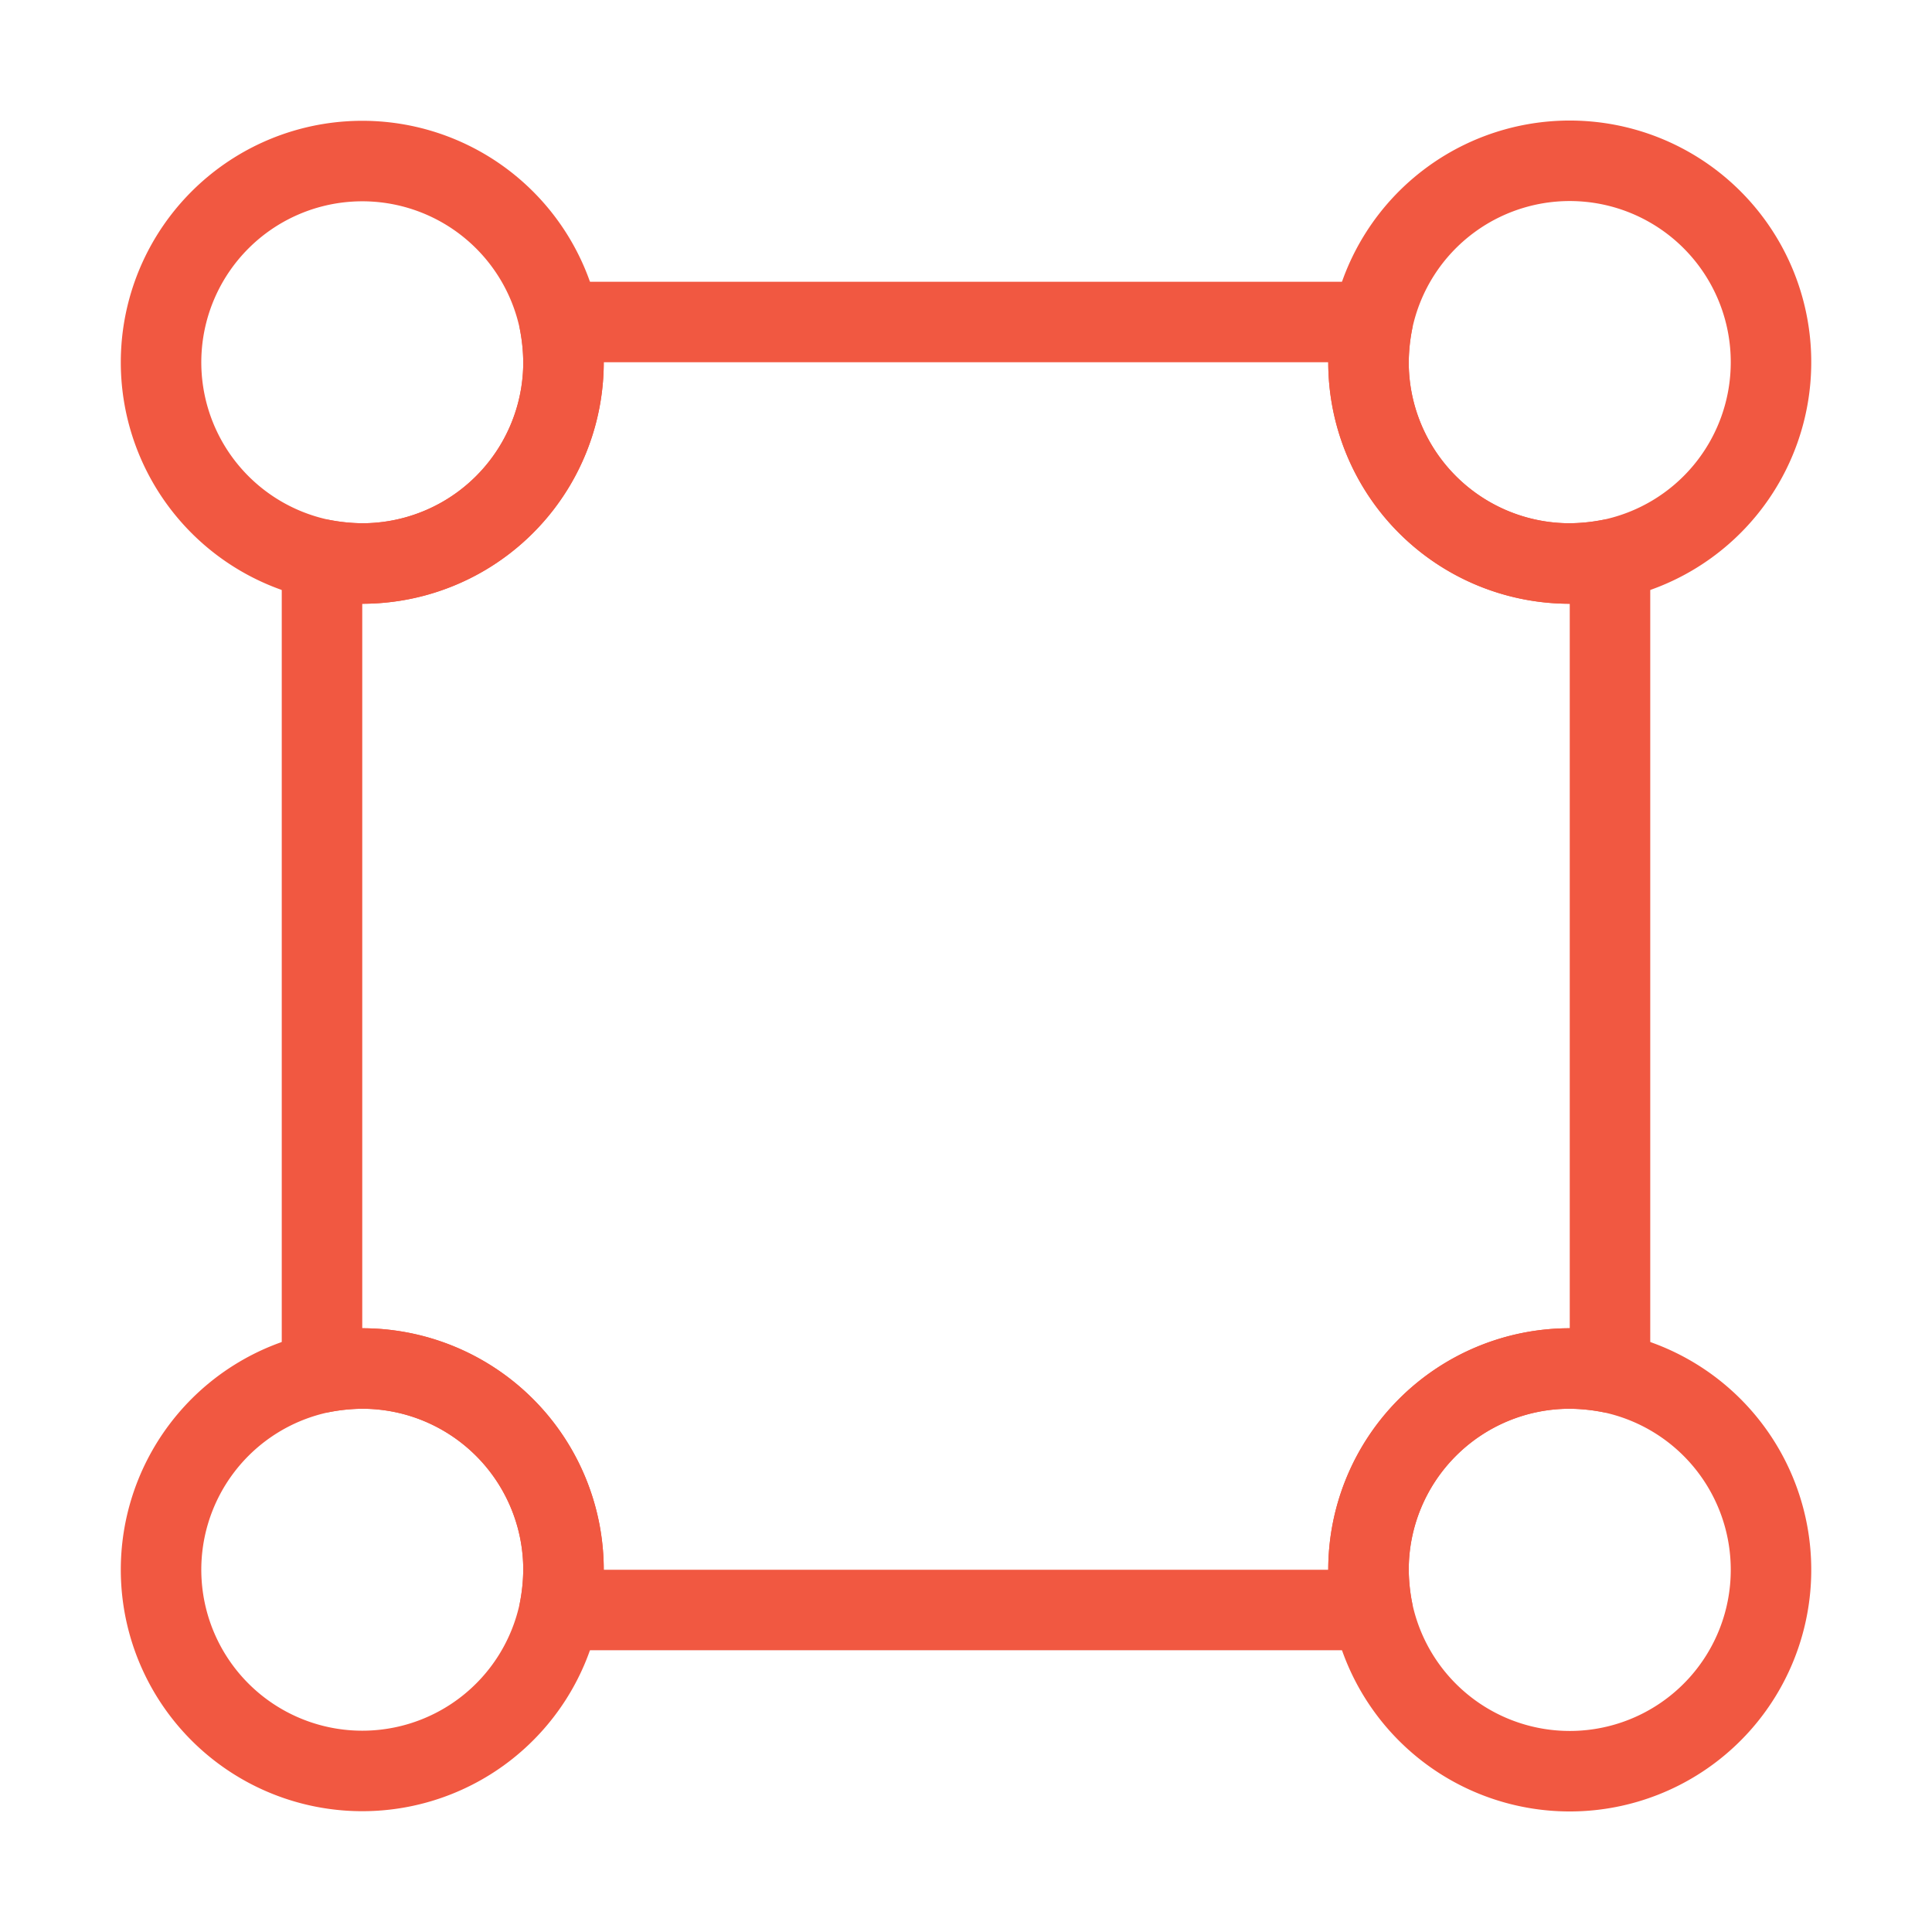 <svg id="format-square" xmlns="http://www.w3.org/2000/svg" width="24" height="24" viewBox="0 0 24 24">
  <path id="Vector" d="M16,2.95v10.1a2.734,2.734,0,0,0-.5-.05A2.5,2.5,0,0,0,13,15.5a2.734,2.734,0,0,0,.05.5H2.95A2.734,2.734,0,0,0,3,15.5,2.5,2.5,0,0,0,.5,13a2.734,2.734,0,0,0-.5.05V2.95A2.734,2.734,0,0,0,.5,3,2.5,2.5,0,0,0,3,.5,2.734,2.734,0,0,0,2.95,0h10.1A2.734,2.734,0,0,0,13,.5,2.5,2.5,0,0,0,15.5,3,2.734,2.734,0,0,0,16,2.95Z" transform="translate(4 4)" fill="none" stroke="#f15841" stroke-linecap="round" stroke-linejoin="round" stroke-width="1"/>
  <path id="Vector-2" data-name="Vector" d="M5,2.5A2.5,2.5,0,0,1,2.5,5,2.734,2.734,0,0,1,2,4.95,2.5,2.5,0,1,1,4.95,2,2.734,2.734,0,0,1,5,2.5Z" transform="translate(2 2)" fill="none" stroke="#f15841" stroke-linecap="round" stroke-linejoin="round" stroke-width="1"/>
  <path id="Vector-3" data-name="Vector" d="M5,2.5A2.5,2.5,0,0,1,3,4.95,2.734,2.734,0,0,1,2.5,5,2.5,2.5,0,0,1,0,2.5,2.734,2.734,0,0,1,.05,2,2.5,2.5,0,0,1,5,2.5Z" transform="translate(17 2)" fill="none" stroke="#f15841" stroke-linecap="round" stroke-linejoin="round" stroke-width="1"/>
  <path id="Vector-4" data-name="Vector" d="M5,2.5a2.734,2.734,0,0,1-.05.5A2.5,2.5,0,1,1,2,.05,2.734,2.734,0,0,1,2.5,0,2.5,2.5,0,0,1,5,2.5Z" transform="translate(2 17)" fill="none" stroke="#f15841" stroke-linecap="round" stroke-linejoin="round" stroke-width="1"/>
  <path id="Vector-5" data-name="Vector" d="M5,2.5A2.5,2.5,0,0,1,.05,3,2.734,2.734,0,0,1,0,2.5,2.5,2.5,0,0,1,2.5,0,2.734,2.734,0,0,1,3,.05,2.5,2.5,0,0,1,5,2.5Z" transform="translate(17 17)" fill="none" stroke="#f15841" stroke-linecap="round" stroke-linejoin="round" stroke-width="1"/>
  <path id="Vector-6" data-name="Vector" d="M0,0H24V24H0Z" fill="none" opacity="0"/>
</svg>
